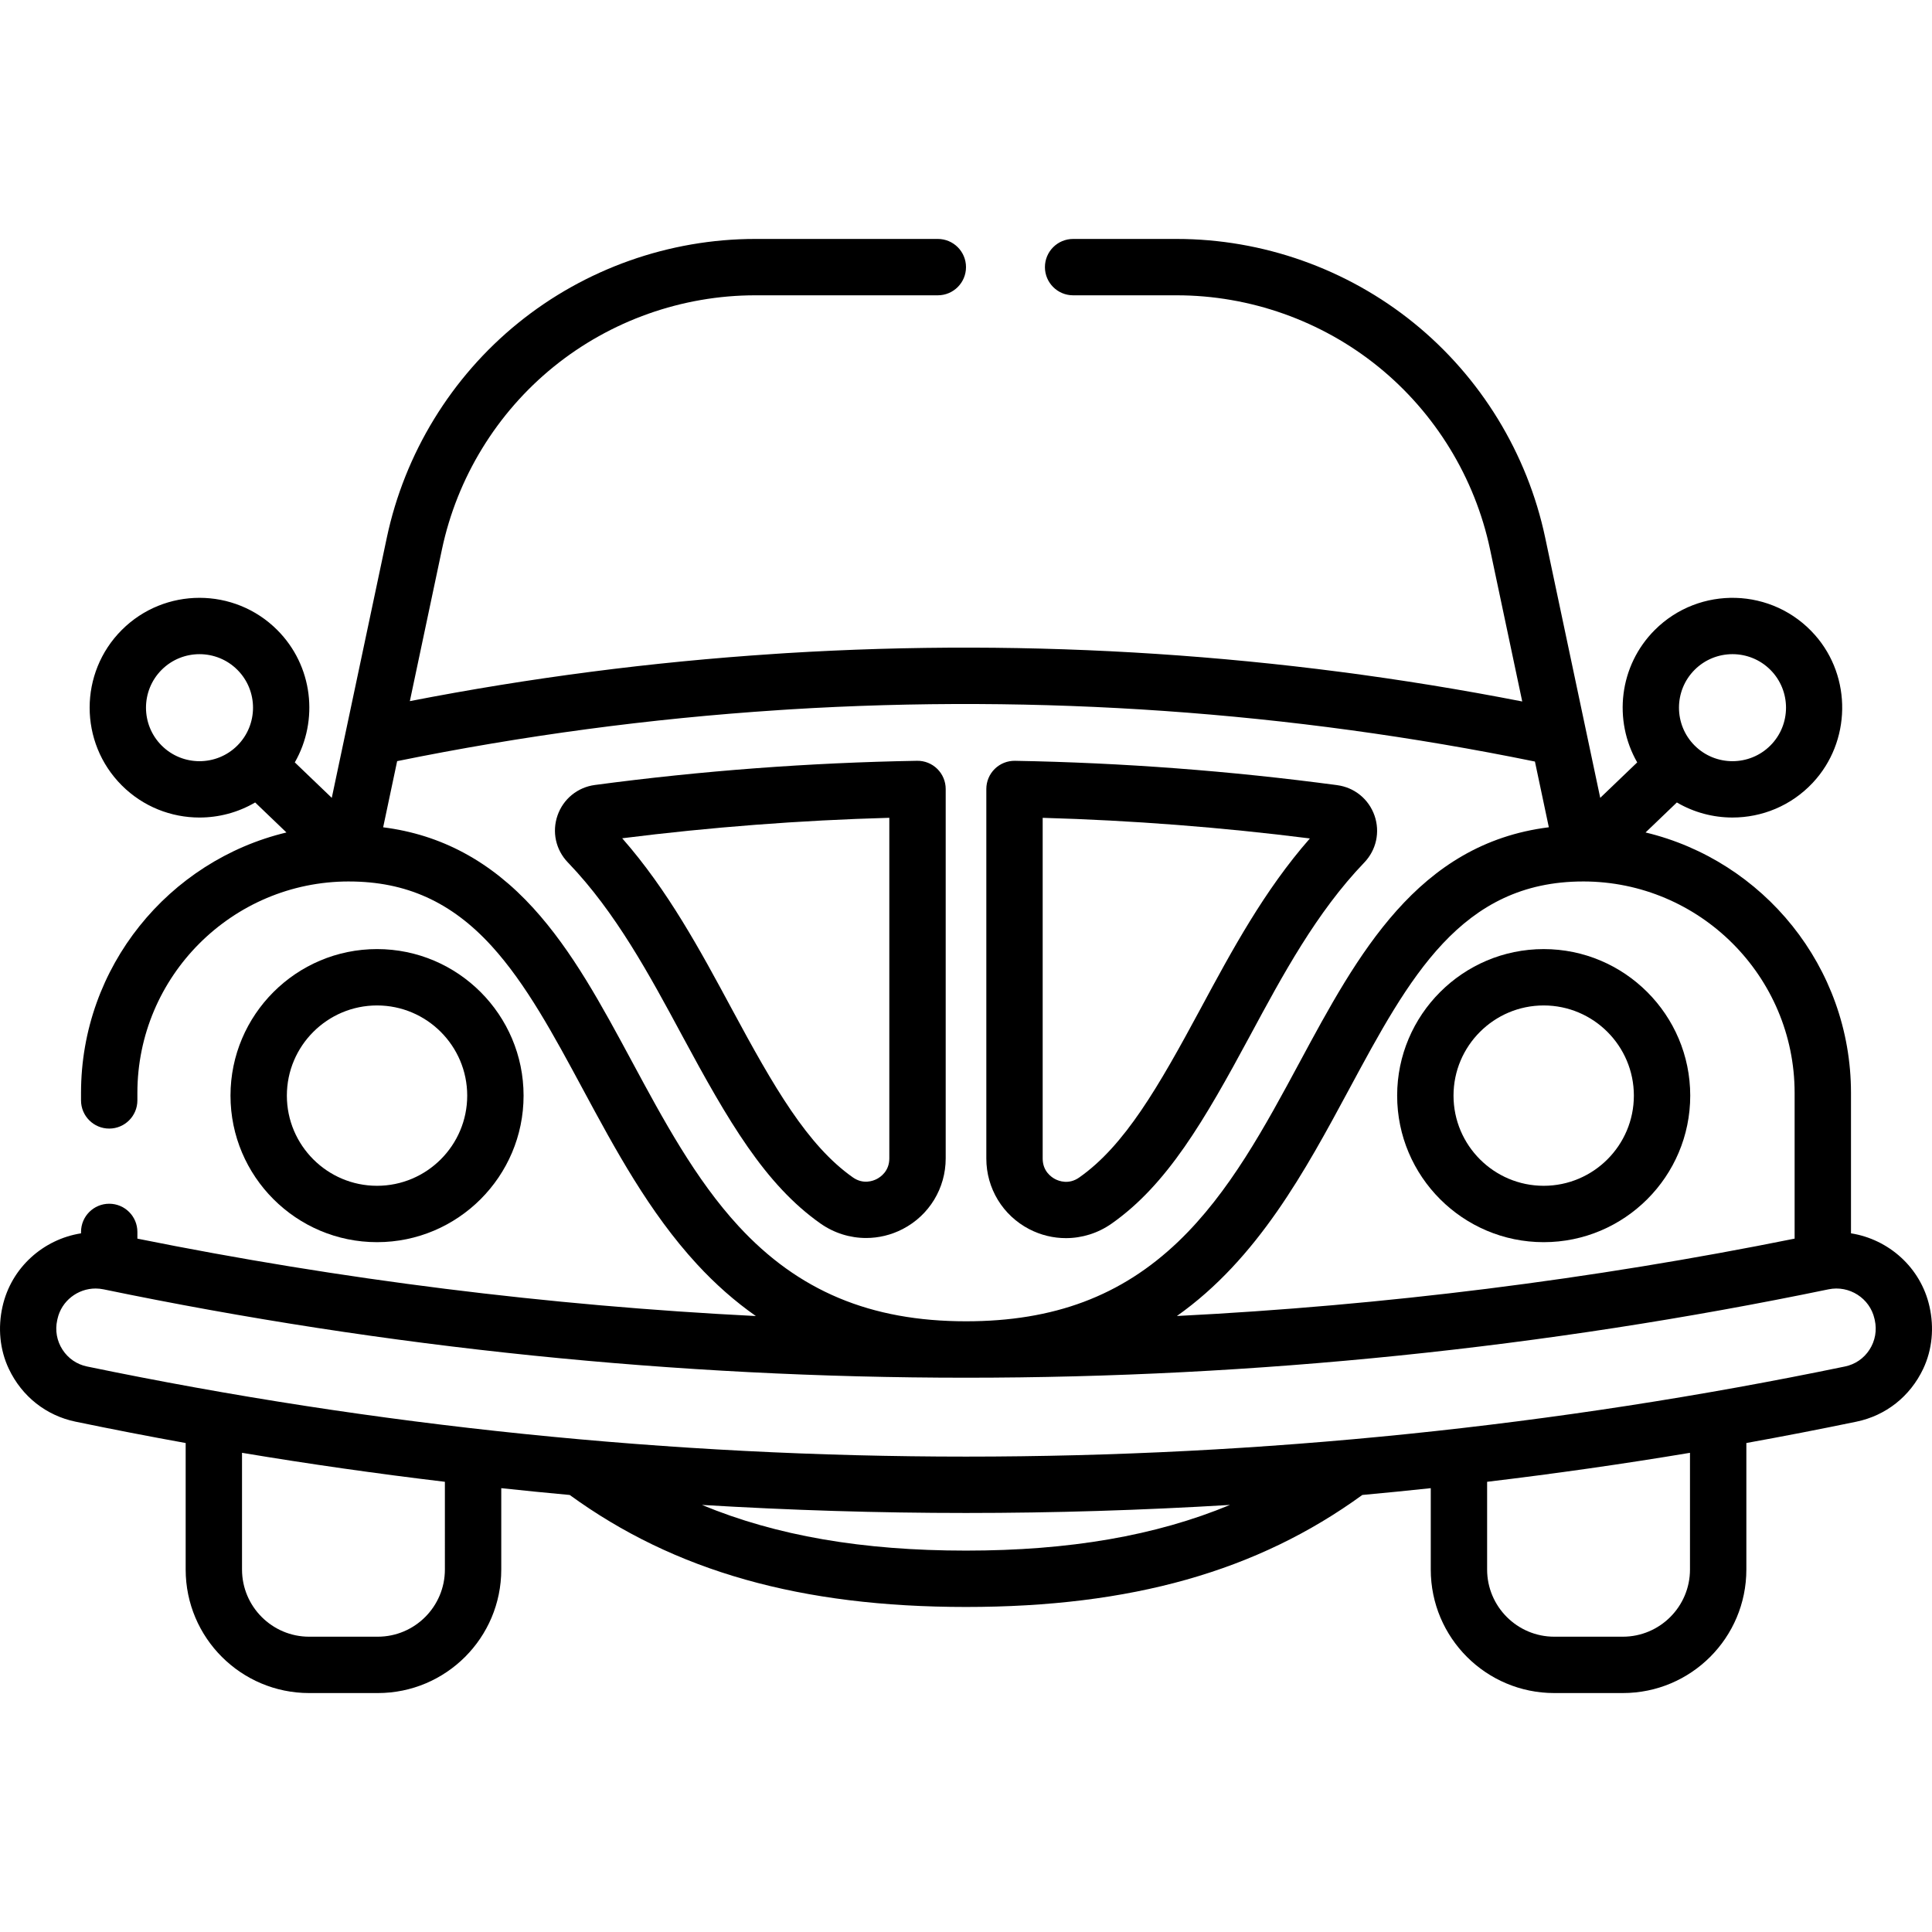 <?xml version="1.0" encoding="iso-8859-1"?>
<!-- Generator: Adobe Illustrator 19.0.0, SVG Export Plug-In . SVG Version: 6.00 Build 0)  -->
<svg version="1.1" id="Capa_1" xmlns="http://www.w3.org/2000/svg" xmlns:xlink="http://www.w3.org/1999/xlink" x="0px" y="0px"
	 viewBox="0 0 512 512" style="enable-background:new 0 0 512 512;" xml:space="preserve">
<g>
	<g>
		<path d="M511.344,346.281l-0.011-0.051c-2.31-10.335-10.838-17.818-20.802-19.386v-37.205c0-33.446-23.254-61.554-54.441-69.027
			l8.294-7.953c4.535,2.662,9.641,3.993,14.748,3.993c7.76,0,15.521-3.073,21.276-9.221c10.152-10.846,10.424-27.982,0.596-39.123
			c-11.202-12.7-30.674-13.153-42.468-1.361c-9.496,9.496-11.045,23.969-4.66,35.095l-9.798,9.396l-14.587-68.957
			c-4.721-22.317-17.081-42.519-34.801-56.883c-17.721-14.364-40.042-22.275-62.854-22.275h-27.451
			c-4.125,0-7.468,3.344-7.468,7.468c0,4.125,3.344,7.468,7.468,7.468h27.451c19.397,0,38.379,6.727,53.448,18.942
			c15.068,12.215,25.579,29.393,29.594,48.371l8.53,40.324c-64.038-12.518-129.599-16.834-195.053-12.81
			c-1.005,0.06-2.018,0.128-3.024,0.199c-0.094,0.005-0.188,0.012-0.284,0.021c-32.316,2.115-64.698,6.318-96.433,12.501
			l8.512-40.236c4.014-18.978,14.523-36.156,29.593-48.371c15.069-12.215,34.051-18.942,53.448-18.942h48.366
			c4.125,0,7.468-3.344,7.468-7.468c0-4.125-3.344-7.468-7.468-7.468h-48.366c-22.811,0-45.133,7.91-62.854,22.276
			c-17.72,14.364-30.08,34.566-34.801,56.883l-14.587,68.957l-9.799-9.396c6.385-11.127,4.836-25.6-4.66-35.095
			c-11.355-11.355-29.832-11.356-41.19,0c-11.356,11.356-11.356,29.834,0,41.19c5.678,5.678,13.136,8.517,20.595,8.517
			c5.106,0,10.213-1.332,14.748-3.994l8.294,7.953c-31.188,7.472-54.441,35.58-54.441,69.027v1.977c0,4.125,3.344,7.468,7.468,7.468
			c4.125,0,7.468-3.344,7.468-7.468v-1.977c0-30.902,25.141-56.044,56.043-56.045v0.003c15.168,0,27.188,5.434,37.825,17.098
			c9.173,10.071,16.445,23.575,24.145,37.872c8.648,16.06,17.591,32.667,30.294,46.462c4.87,5.287,10.063,9.856,15.597,13.733
			c-55.039-2.769-109.94-9.645-163.902-20.513v-1.78c0-4.125-3.344-7.468-7.468-7.468c-4.125,0-7.468,3.344-7.468,7.468v0.375
			c-9.966,1.569-18.493,9.054-20.807,19.405l-0.014,0.061c-1.232,5.526-0.735,11.348,1.693,16.461
			c3.483,7.337,9.927,12.379,17.67,13.984c9.701,2.01,19.433,3.898,29.189,5.659v33.522c0,18.082,14.659,32.741,32.741,32.741
			h18.163c18.076,0,32.731-14.654,32.731-32.731V394.38c6.042,0.643,12.088,1.253,18.138,1.802
			c27.842,20.236,61.283,29.681,105.02,29.681c43.733,0,77.176-9.446,105.03-29.682c6.051-0.55,12.097-1.158,18.138-1.802v21.566
			c0,18.077,14.654,32.731,32.731,32.731h18.173c18.077,0,32.731-14.654,32.731-32.731v-33.532
			c9.756-1.763,19.486-3.649,29.186-5.659c7.747-1.605,14.196-6.653,17.677-13.998C512.091,357.638,512.583,351.809,511.344,346.281
			z M449.096,177.508c2.766-2.766,6.399-4.149,10.034-4.149c3.633,0,7.267,1.383,10.033,4.149c5.533,5.533,5.533,14.534,0,20.066
			c-5.533,5.532-14.533,5.533-20.066,0C443.564,192.042,443.564,183.041,449.096,177.508z M62.904,197.575
			c-5.532,5.532-14.533,5.533-20.066,0c-5.533-5.533-5.533-14.534,0-20.066c2.766-2.766,6.4-4.149,10.033-4.149
			c3.634,0,7.267,1.383,10.034,4.149C68.436,183.042,68.436,192.044,62.904,197.575z M419.554,233.595
			c30.901,0.003,56.04,25.144,56.04,56.045v38.61c-53.898,10.855-108.733,17.729-163.706,20.504
			c21.43-15.143,34.03-38.529,45.688-60.176c15.887-29.501,29.607-54.98,61.979-54.98V233.595z M195.7,324.911
			c-11.43-12.412-19.92-28.179-28.131-43.425c-8.146-15.129-15.842-29.418-26.256-40.851
			c-11.314-12.406-24.399-19.443-39.773-21.392l3.709-17.534c33.137-6.75,67.054-11.294,100.897-13.504
			c0.074-0.005,0.148-0.011,0.226-0.018c0.953-0.066,1.915-0.132,2.883-0.189c66.328-4.079,132.751,0.587,197.519,13.82
			l3.684,17.417c-34.825,4.357-50.678,33.746-66.034,62.261c-9.16,17.011-18.631,34.599-32.184,47.557
			c-15.059,14.397-32.931,21.103-56.244,21.103C230.724,350.155,211.563,342.133,195.7,324.911z M117.901,415.937
			c0,9.817-7.982,17.805-17.795,17.805H81.933c-9.812,0-17.795-7.987-17.795-17.805V385.01c17.85,2.983,35.78,5.533,53.762,7.682
			V415.937z M255.996,410.927c-27.354,0-50.23-3.912-69.967-12.108c23.31,1.409,46.652,2.135,69.971,2.135
			c23.315,0,46.654-0.726,69.962-2.135C306.22,407.014,283.345,410.927,255.996,410.927z M447.864,415.937
			c0,9.817-7.983,17.805-17.795,17.805h-18.173c-9.812,0-17.795-7.987-17.795-17.805v-23.245c17.982-2.15,35.913-4.699,53.762-7.682
			V415.937z M495.434,357.679c-1.494,2.313-3.795,3.894-6.478,4.45C412.481,377.98,334.102,386.017,256,386.017
			S99.52,377.98,23.045,362.13c-2.684-0.557-4.984-2.137-6.478-4.45c-1.51-2.339-2.007-5.123-1.402-7.83l0.081-0.36
			c1.061-4.75,5.356-8.021,10.087-8.021c0.691,0,1.391,0.07,2.092,0.215c75.038,15.543,151.943,23.425,228.576,23.425
			s153.538-7.882,228.577-23.425c5.498-1.139,10.962,2.362,12.178,7.808l0.078,0.347
			C497.441,352.556,496.944,355.34,495.434,357.679z"/>
	</g>
</g>
<g>
	<g>
		<path d="M99.919,251.517c-21.413,0-38.835,17.421-38.835,38.835c0,21.412,17.421,38.834,38.835,38.834
			c21.412,0,38.834-17.42,38.834-38.834S121.331,251.517,99.919,251.517z M99.919,314.248c-13.177,0-23.898-10.72-23.898-23.897
			s10.721-23.898,23.898-23.898c13.176,0,23.897,10.721,23.897,23.898C123.816,303.528,113.095,314.248,99.919,314.248z"/>
	</g>
</g>
<g>
	<g>
		<path d="M409.094,251.518c-21.413,0-38.835,17.421-38.835,38.835c0,21.412,17.421,38.834,38.835,38.834
			c21.413,0,38.835-17.421,38.835-38.834C447.928,268.939,430.507,251.518,409.094,251.518z M409.094,314.248
			c-13.177,0-23.898-10.721-23.898-23.897c0-13.177,10.721-23.898,23.898-23.898c13.177,0,23.898,10.721,23.898,23.898
			C432.992,303.529,422.271,314.248,409.094,314.248z"/>
	</g>
</g>
<g>
	<g>
		<path d="M248.383,203.759c-1.429-1.404-3.346-2.175-5.365-2.141c-28.477,0.493-57.204,2.65-85.381,6.411
			c-4.574,0.61-8.361,3.696-9.882,8.053c-1.522,4.357-0.481,9.127,2.713,12.448l0.117,0.122
			c12.601,13.126,21.536,29.719,30.176,45.765c12.191,22.64,21.957,39.467,36.659,49.817c3.627,2.552,7.855,3.849,12.109,3.849
			c3.315,0,6.645-0.788,9.715-2.381c7.016-3.641,11.375-10.811,11.375-18.713v-97.903
			C250.617,207.082,249.812,205.163,248.383,203.759z M232.361,312.444c-0.994,0.516-3.602,1.508-6.345-0.424
			c-12.027-8.466-20.893-23.861-32.106-44.685c-8.329-15.467-16.915-31.414-29.024-45.185c23.405-2.948,47.161-4.769,70.792-5.426
			v90.265h0.001C235.679,310.358,233.359,311.926,232.361,312.444z"/>
	</g>
</g>
<g>
	<g>
		<path d="M364.26,216.133c-1.521-4.357-5.307-7.443-9.878-8.055c-28.182-3.777-56.913-5.949-85.395-6.455
			c-2.016-0.028-3.938,0.736-5.366,2.14c-1.43,1.404-2.234,3.324-2.234,5.327v97.939c-0.001,7.893,4.35,15.058,11.355,18.701
			c3.074,1.598,6.41,2.388,9.732,2.388c4.246,0,8.469-1.291,12.093-3.833c14.742-10.343,24.525-27.195,36.739-49.876
			c8.64-16.044,17.575-32.635,30.24-45.827C364.74,225.258,365.78,220.487,364.26,216.133z M318.151,267.332
			c-11.229,20.854-20.11,36.269-32.165,44.727c-2.752,1.93-5.361,0.936-6.355,0.419c-0.996-0.518-3.31-2.084-3.31-5.449v-90.297
			c23.638,0.669,47.4,2.502,70.812,5.464C335.049,235.954,326.471,251.881,318.151,267.332z"/>
	</g>
</g>
<g>
</g>
<g>
</g>
<g>
</g>
<g>
</g>
<g>
</g>
<g>
</g>
<g>
</g>
<g>
</g>
<g>
</g>
<g>
</g>
<g>
</g>
<g>
</g>
<g>
</g>
<g>
</g>
<g>
</g>
</svg>
